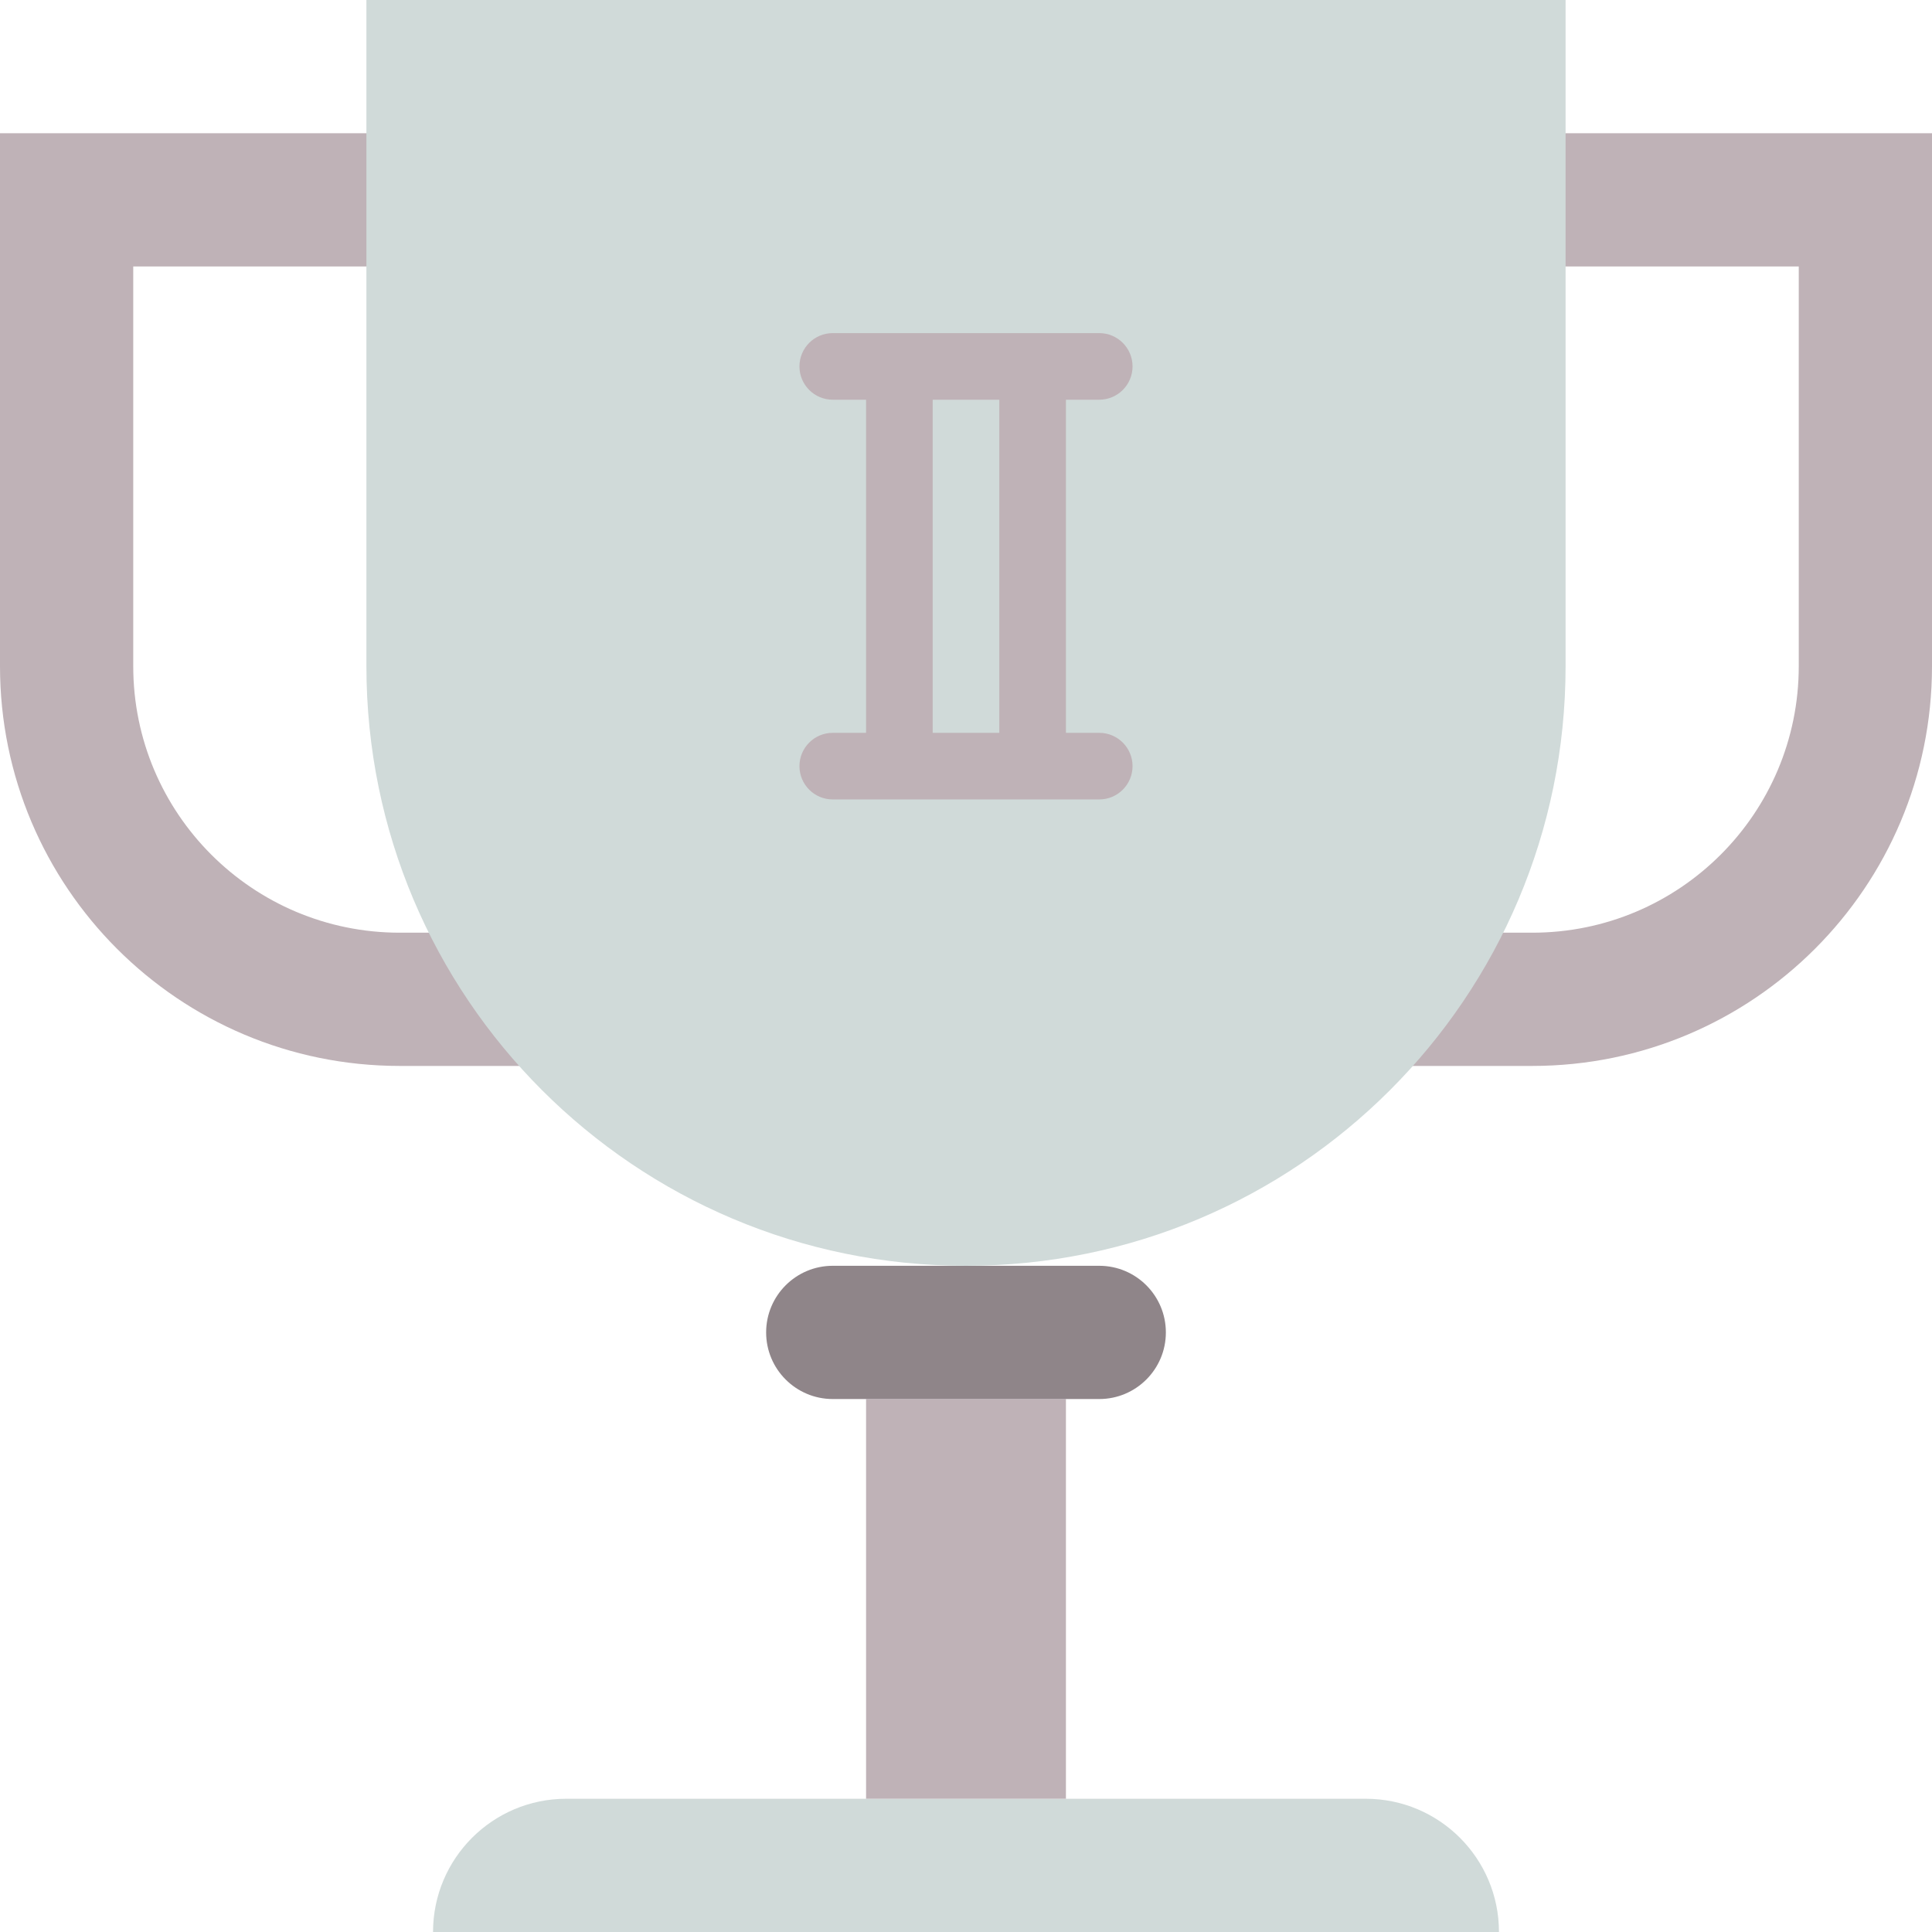 <svg height="464pt" viewBox="0 0 464 464" width="464pt" xmlns="http://www.w3.org/2000/svg"><path d="m96 224c-35.348 0-64-28.652-64-64v-96h160v-32h-192v128c0 53.02 42.98 96 96 96h96v-32zm0 0" fill="#bfb2b7"/><path d="m368 224c35.348 0 64-28.652 64-64v-96h-160v-32h192v128c0 53.02-42.98 96-96 96h-96v-32zm0 0" fill="#bfb2b7"/><path d="m136 432h192c17.672 0 32 14.328 32 32h-256c0-17.672 14.328-32 32-32zm0 0" fill="#d0dad9"/><path d="m208 336h48v96h-48zm0 0" fill="#bfb2b7"/><path d="m200 304h64c8.836 0 16 7.164 16 16s-7.164 16-16 16h-64c-8.836 0-16-7.164-16-16s7.164-16 16-16zm0 0" fill="#8f8589"/><path d="m88 0h288v160c0 79.527-64.473 144-144 144s-144-64.473-144-144zm0 0" fill="#d0dad9"/><path d="m264 176h-8v-80h8c4.418 0 8-3.582 8-8s-3.582-8-8-8h-64c-4.418 0-8 3.582-8 8s3.582 8 8 8h8v80h-8c-4.418 0-8 3.582-8 8s3.582 8 8 8h64c4.418 0 8-3.582 8-8s-3.582-8-8-8zm-40-80h16v80h-16zm0 0" fill="#bfb2b7"/></svg>